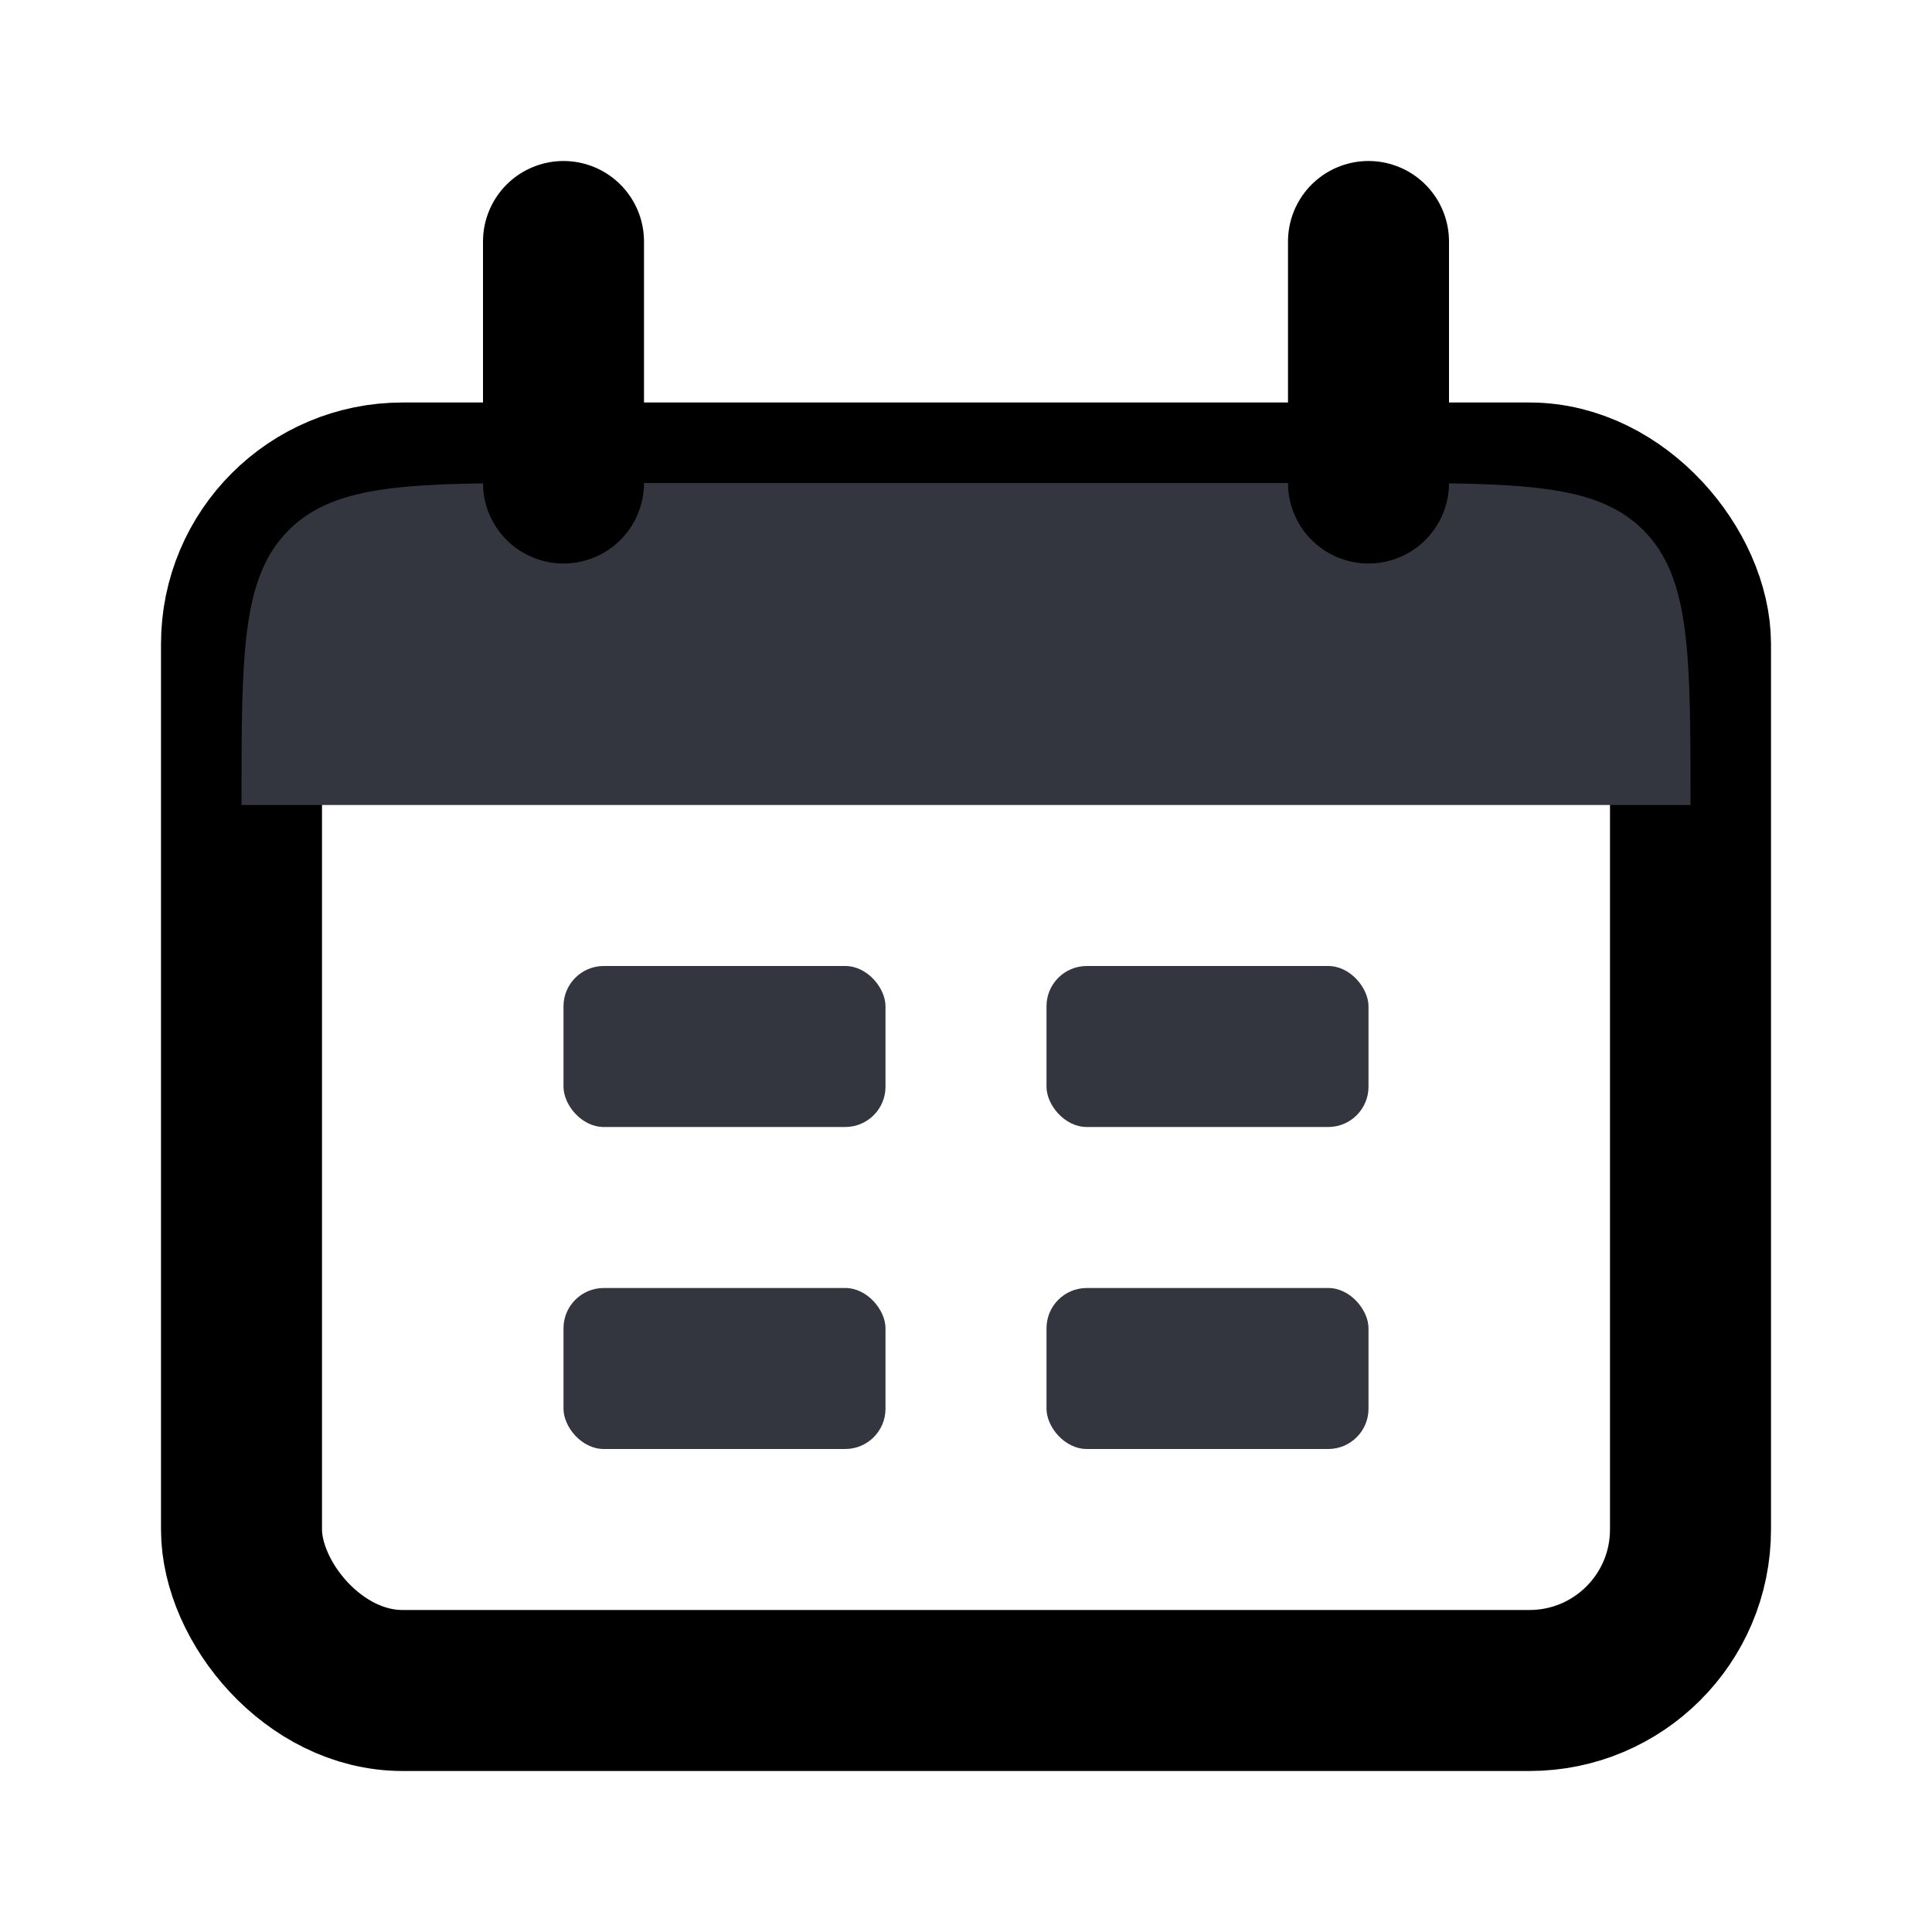 <svg width="24" height="24" viewBox="0 0 24 24" fill="none" xmlns="http://www.w3.org/2000/svg">
<rect x="3" y="6" width="18" height="15" rx="2" stroke="currentColor" stroke-width="2"/>
<path d="M3 10C3 8.114 3 7.172 3.586 6.586C4.172 6 5.114 6 7 6H17C18.886 6 19.828 6 20.414 6.586C21 7.172 21 8.114 21 10H3Z" fill="#33363F"/>
<path d="M7 3L7 6" stroke="currentColor" stroke-width="2" stroke-linecap="round"/>
<path d="M17 3L17 6" stroke="currentColor" stroke-width="2" stroke-linecap="round"/>
<rect x="7" y="12" width="4" height="2" rx="0.5" fill="#33363F"/>
<rect x="7" y="16" width="4" height="2" rx="0.5" fill="#33363F"/>
<rect x="13" y="12" width="4" height="2" rx="0.5" fill="#33363F"/>
<rect x="13" y="16" width="4" height="2" rx="0.5" fill="#33363F"/>
</svg>
